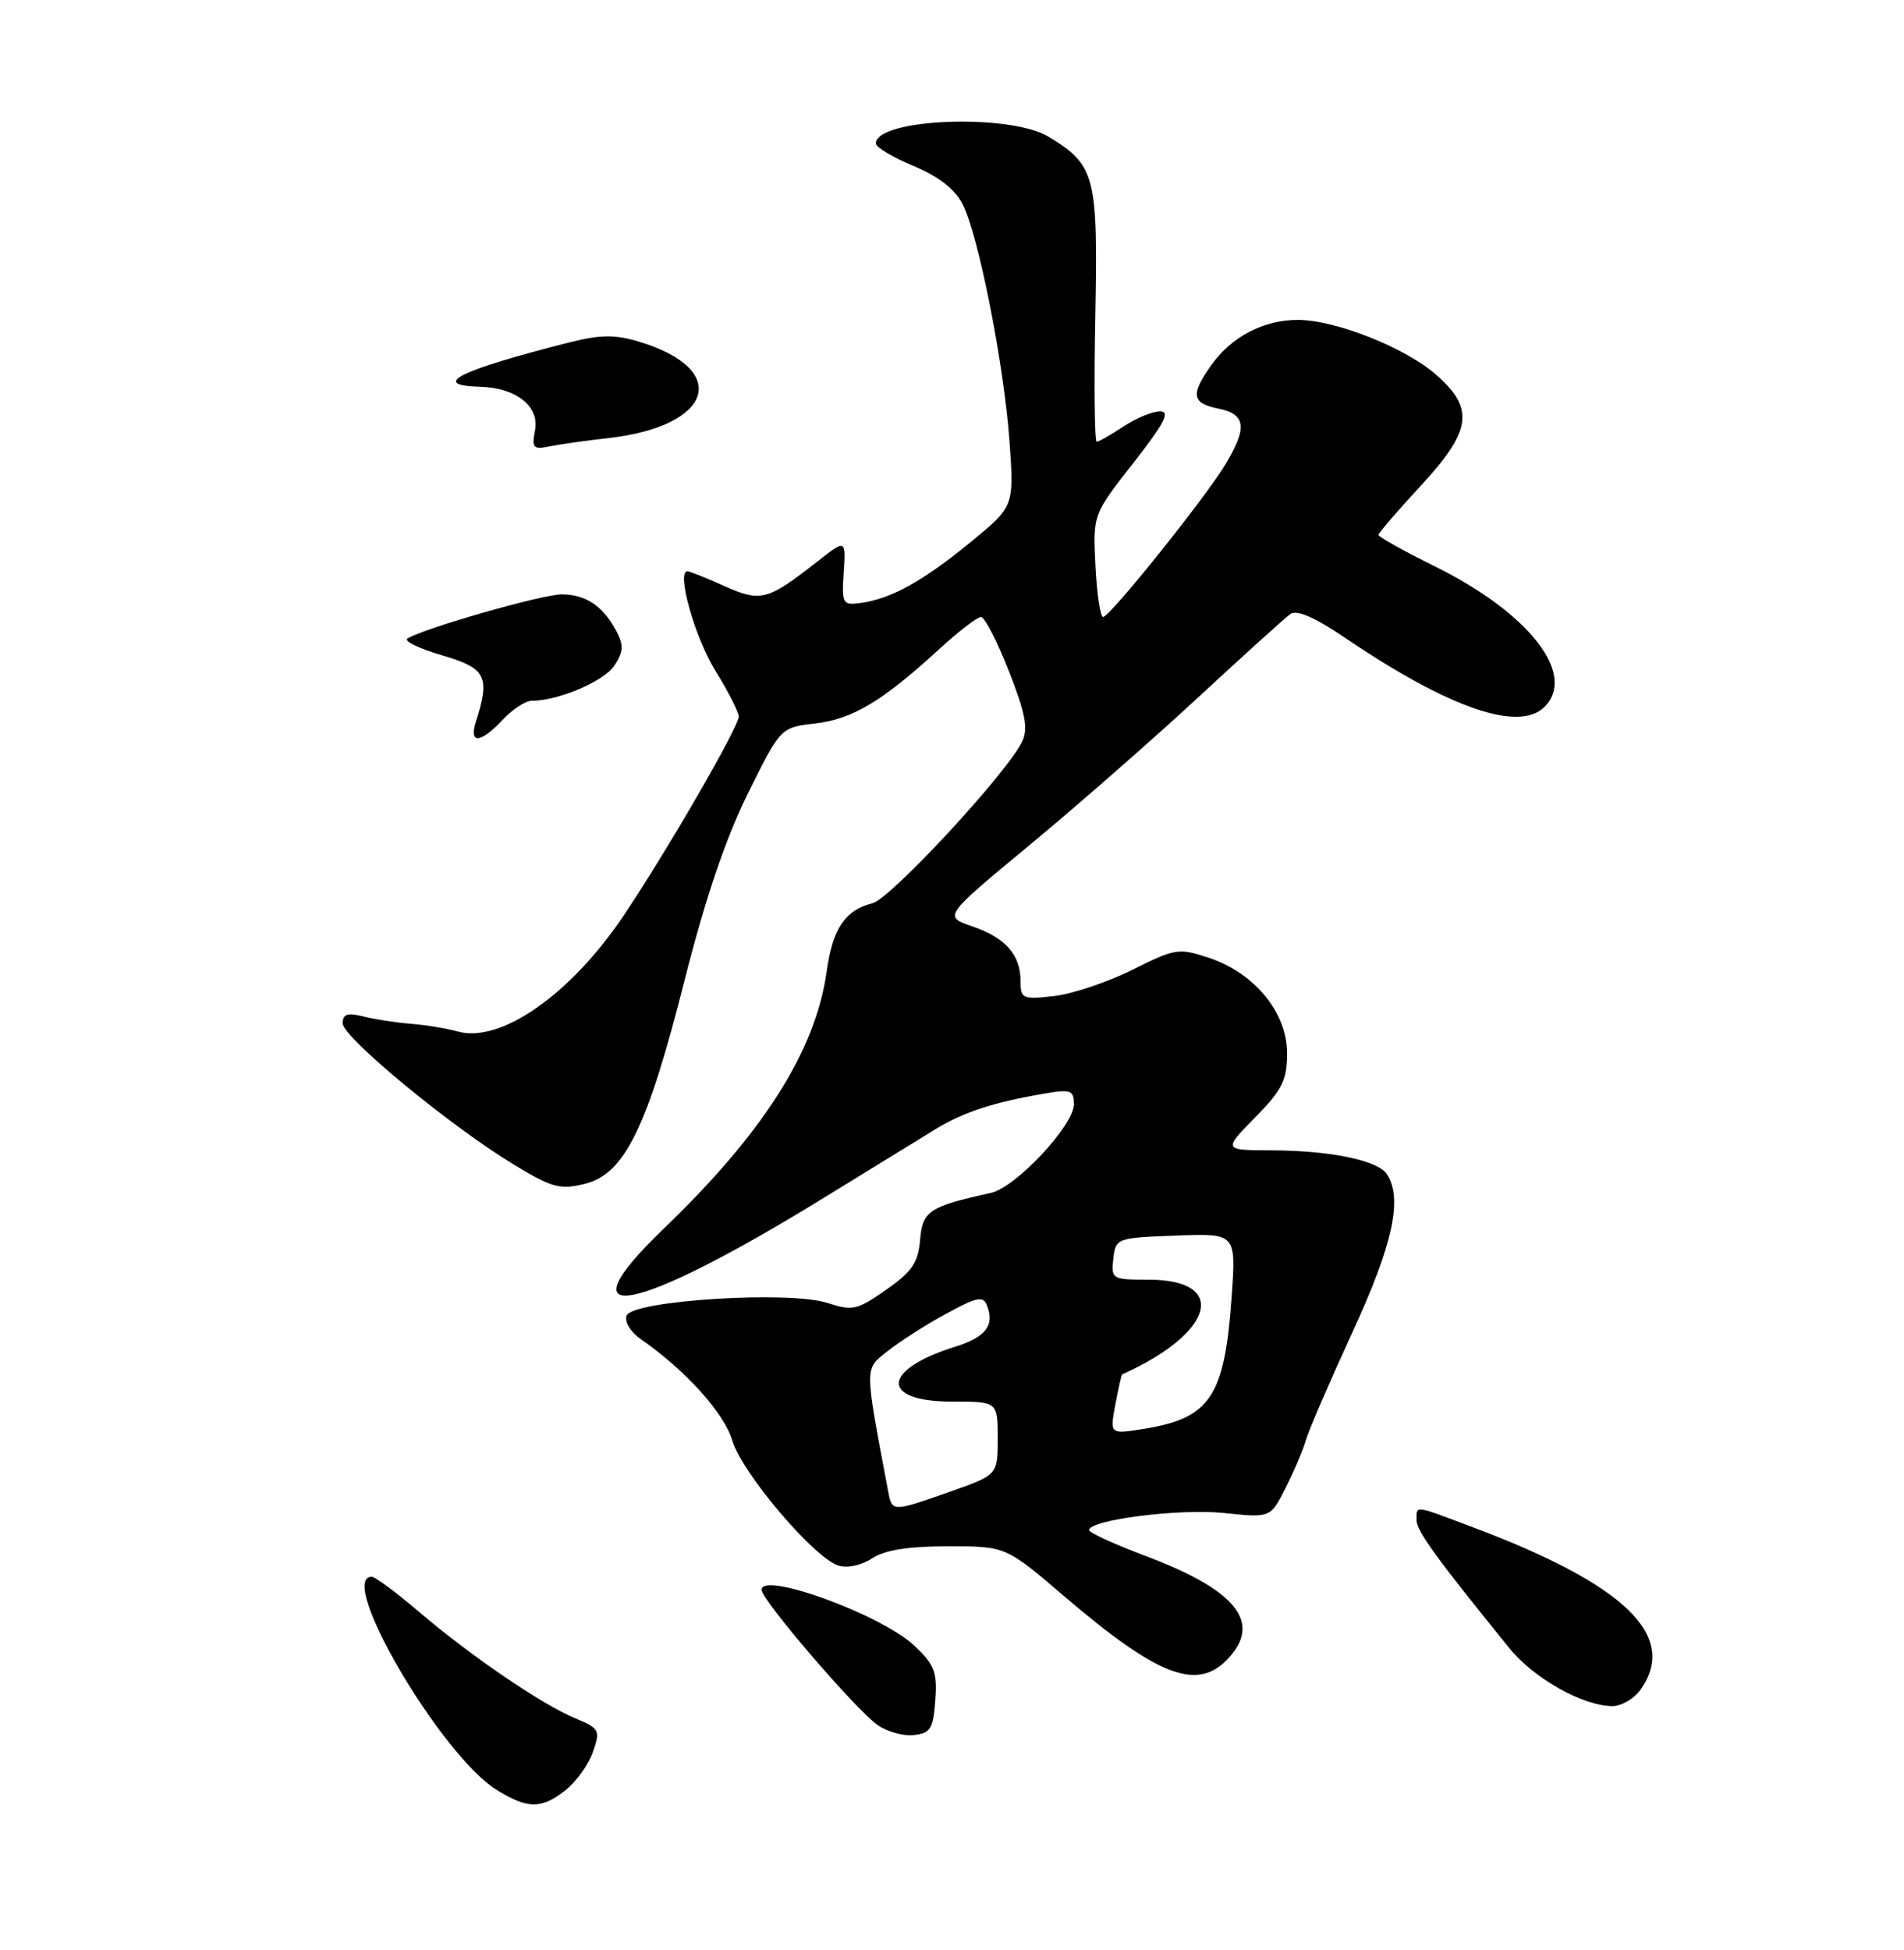 <?xml version="1.0" encoding="UTF-8" standalone="no"?>
<!DOCTYPE svg PUBLIC "-//W3C//DTD SVG 1.1//EN" "http://www.w3.org/Graphics/SVG/1.1/DTD/svg11.dtd" >
<svg xmlns="http://www.w3.org/2000/svg" xmlns:xlink="http://www.w3.org/1999/xlink" version="1.1" viewBox="0 0 250 256">
 <g >
 <path fill="currentColor"
d=" M 74.27 235.01 C 75.66 233.91 77.27 231.66 77.85 230.00 C 78.85 227.14 78.72 226.91 75.50 225.57 C 71.08 223.72 61.77 217.37 55.00 211.59 C 52.04 209.07 49.26 207.00 48.81 207.00 C 44.13 207.00 57.98 230.58 65.27 235.02 C 69.34 237.51 71.09 237.50 74.27 235.01 Z  M 122.81 223.21 C 123.08 219.49 122.70 218.52 120.01 216.01 C 115.66 211.95 100.00 206.25 100.00 208.72 C 100.00 210.04 112.33 224.42 115.20 226.44 C 116.47 227.34 118.62 227.94 120.00 227.78 C 122.18 227.54 122.54 226.95 122.81 223.21 Z  M 215.44 221.78 C 220.36 214.76 213.39 208.02 193.44 200.52 C 185.54 197.54 186.00 197.60 186.00 199.57 C 186.00 200.98 188.51 204.45 198.18 216.37 C 201.39 220.34 207.79 223.94 211.69 223.98 C 212.90 223.99 214.59 223.00 215.44 221.78 Z  M 161.00 218.00 C 165.86 213.14 162.52 208.81 150.39 204.26 C 146.34 202.74 143.02 201.22 143.01 200.88 C 142.99 199.53 154.88 198.02 160.69 198.63 C 166.82 199.27 166.82 199.27 168.78 195.38 C 169.86 193.25 171.08 190.38 171.49 189.00 C 171.90 187.62 174.66 181.24 177.62 174.81 C 182.88 163.37 184.19 157.42 182.13 154.18 C 180.98 152.35 174.74 151.05 167.04 151.02 C 160.58 151.00 160.58 151.00 164.79 146.71 C 168.38 143.06 169.00 141.81 169.00 138.25 C 169.00 132.95 164.73 127.74 158.75 125.75 C 154.78 124.43 154.32 124.50 148.68 127.32 C 145.43 128.94 140.80 130.49 138.38 130.77 C 134.27 131.23 134.00 131.11 134.00 128.82 C 134.00 125.35 132.05 123.12 127.67 121.62 C 123.87 120.31 123.87 120.31 135.18 110.95 C 141.41 105.79 151.38 97.06 157.34 91.54 C 163.30 86.02 168.74 81.10 169.43 80.61 C 170.27 80.01 172.64 81.04 176.59 83.72 C 190.23 92.97 199.44 96.16 202.80 92.80 C 207.07 88.53 200.77 80.46 188.37 74.34 C 184.32 72.33 181.00 70.49 181.00 70.23 C 181.00 69.98 183.47 67.09 186.50 63.83 C 193.24 56.55 193.65 53.65 188.58 49.21 C 184.53 45.64 175.34 42.00 170.41 42.00 C 165.92 42.00 161.72 44.19 159.08 47.89 C 156.28 51.82 156.46 52.94 160.00 53.65 C 163.59 54.37 163.81 56.15 160.88 61.00 C 158.19 65.45 145.72 81.00 144.84 81.00 C 144.47 81.00 144.02 77.98 143.84 74.28 C 143.50 67.56 143.50 67.56 148.81 60.78 C 152.91 55.54 153.70 54.00 152.31 54.01 C 151.31 54.01 149.15 54.91 147.50 56.00 C 145.85 57.09 144.28 57.99 144.00 57.99 C 143.72 58.00 143.64 50.54 143.82 41.43 C 144.17 23.06 143.81 21.69 137.70 17.96 C 132.62 14.86 115.00 15.55 115.00 18.84 C 115.00 19.33 117.22 20.66 119.93 21.78 C 123.20 23.14 125.37 24.82 126.38 26.77 C 128.47 30.82 131.83 47.84 132.56 58.05 C 133.15 66.50 133.15 66.50 127.36 71.24 C 121.15 76.32 116.99 78.62 113.00 79.16 C 110.63 79.48 110.51 79.27 110.78 75.14 C 111.06 70.78 111.06 70.78 107.28 73.75 C 100.77 78.85 99.89 79.08 95.09 76.93 C 92.72 75.87 90.55 75.00 90.26 75.00 C 88.79 75.00 91.20 83.60 93.90 88.00 C 95.61 90.76 97.00 93.50 97.00 94.07 C 97.00 95.43 87.60 111.69 81.88 120.21 C 74.94 130.55 65.73 136.99 60.11 135.42 C 58.67 135.02 55.92 134.56 54.00 134.41 C 52.08 134.26 49.26 133.83 47.75 133.45 C 45.62 132.92 45.00 133.12 45.00 134.35 C 45.00 136.17 59.18 147.88 67.50 152.91 C 72.50 155.94 73.54 156.22 76.81 155.41 C 82.02 154.12 85.00 148.04 89.90 128.64 C 92.60 117.98 95.28 110.07 98.19 104.19 C 102.50 95.50 102.50 95.50 107.02 94.98 C 111.92 94.42 115.86 92.06 123.21 85.32 C 125.80 82.94 128.31 81.00 128.80 81.00 C 129.29 81.00 130.93 84.19 132.46 88.09 C 134.64 93.62 135.02 95.64 134.22 97.34 C 132.27 101.44 116.96 117.97 114.56 118.58 C 110.97 119.47 109.32 121.93 108.55 127.50 C 107.10 137.92 100.29 148.67 87.11 161.34 C 73.44 174.50 83.29 172.57 108.24 157.21 C 114.23 153.52 120.80 149.49 122.82 148.25 C 126.54 145.98 130.41 144.72 137.25 143.55 C 140.58 142.98 141.00 143.14 141.00 144.98 C 141.00 147.75 133.37 155.89 130.11 156.61 C 122.00 158.39 121.13 158.97 120.81 162.77 C 120.56 165.76 119.75 166.95 116.36 169.32 C 112.55 171.99 111.93 172.13 108.67 171.06 C 103.71 169.42 83.05 170.72 82.28 172.71 C 81.97 173.51 82.77 174.85 84.12 175.79 C 90.03 179.90 95.06 185.48 96.16 189.13 C 97.43 193.39 106.87 204.51 110.08 205.53 C 111.25 205.90 113.12 205.50 114.51 204.58 C 116.18 203.49 119.28 203.00 124.50 203.00 C 132.07 203.00 132.07 203.00 139.78 209.60 C 151.86 219.92 157.03 221.97 161.00 218.00 Z  M 66.00 94.50 C 67.29 93.12 69.01 92.00 69.81 92.00 C 73.30 92.00 79.32 89.44 80.67 87.38 C 81.87 85.55 81.91 84.71 80.91 82.82 C 79.18 79.57 76.95 78.07 73.80 78.03 C 71.33 78.00 55.82 82.42 53.51 83.82 C 52.97 84.15 54.99 85.14 58.01 86.02 C 63.84 87.72 64.39 88.80 62.49 94.75 C 61.54 97.72 63.08 97.61 66.00 94.50 Z  M 79.91 57.51 C 93.69 55.94 96.01 48.48 83.85 44.84 C 80.72 43.90 78.79 43.93 74.69 44.97 C 60.24 48.63 56.33 50.59 63.08 50.78 C 67.80 50.92 70.85 53.35 70.25 56.49 C 69.80 58.80 70.02 59.05 72.12 58.61 C 73.43 58.34 76.93 57.84 79.91 57.51 Z  M 116.61 195.75 C 113.47 179.06 113.47 179.83 116.57 177.36 C 118.14 176.11 121.58 173.91 124.22 172.48 C 128.34 170.23 129.10 170.09 129.61 171.43 C 130.61 174.03 129.41 175.56 125.35 176.82 C 115.76 179.82 115.53 184.00 124.97 184.00 C 131.00 184.00 131.00 184.00 131.00 188.82 C 131.00 193.63 131.00 193.63 124.75 195.83 C 117.09 198.52 117.14 198.52 116.61 195.75 Z  M 146.45 184.40 C 146.85 182.26 147.25 180.47 147.34 180.43 C 159.42 175.02 161.38 168.00 150.81 168.00 C 146.01 168.00 145.88 167.92 146.18 165.25 C 146.50 162.54 146.61 162.50 154.40 162.21 C 162.30 161.91 162.30 161.91 161.72 170.22 C 160.79 183.40 158.92 186.19 150.11 187.60 C 145.72 188.30 145.72 188.30 146.45 184.40 Z "/>
</g>
</svg>